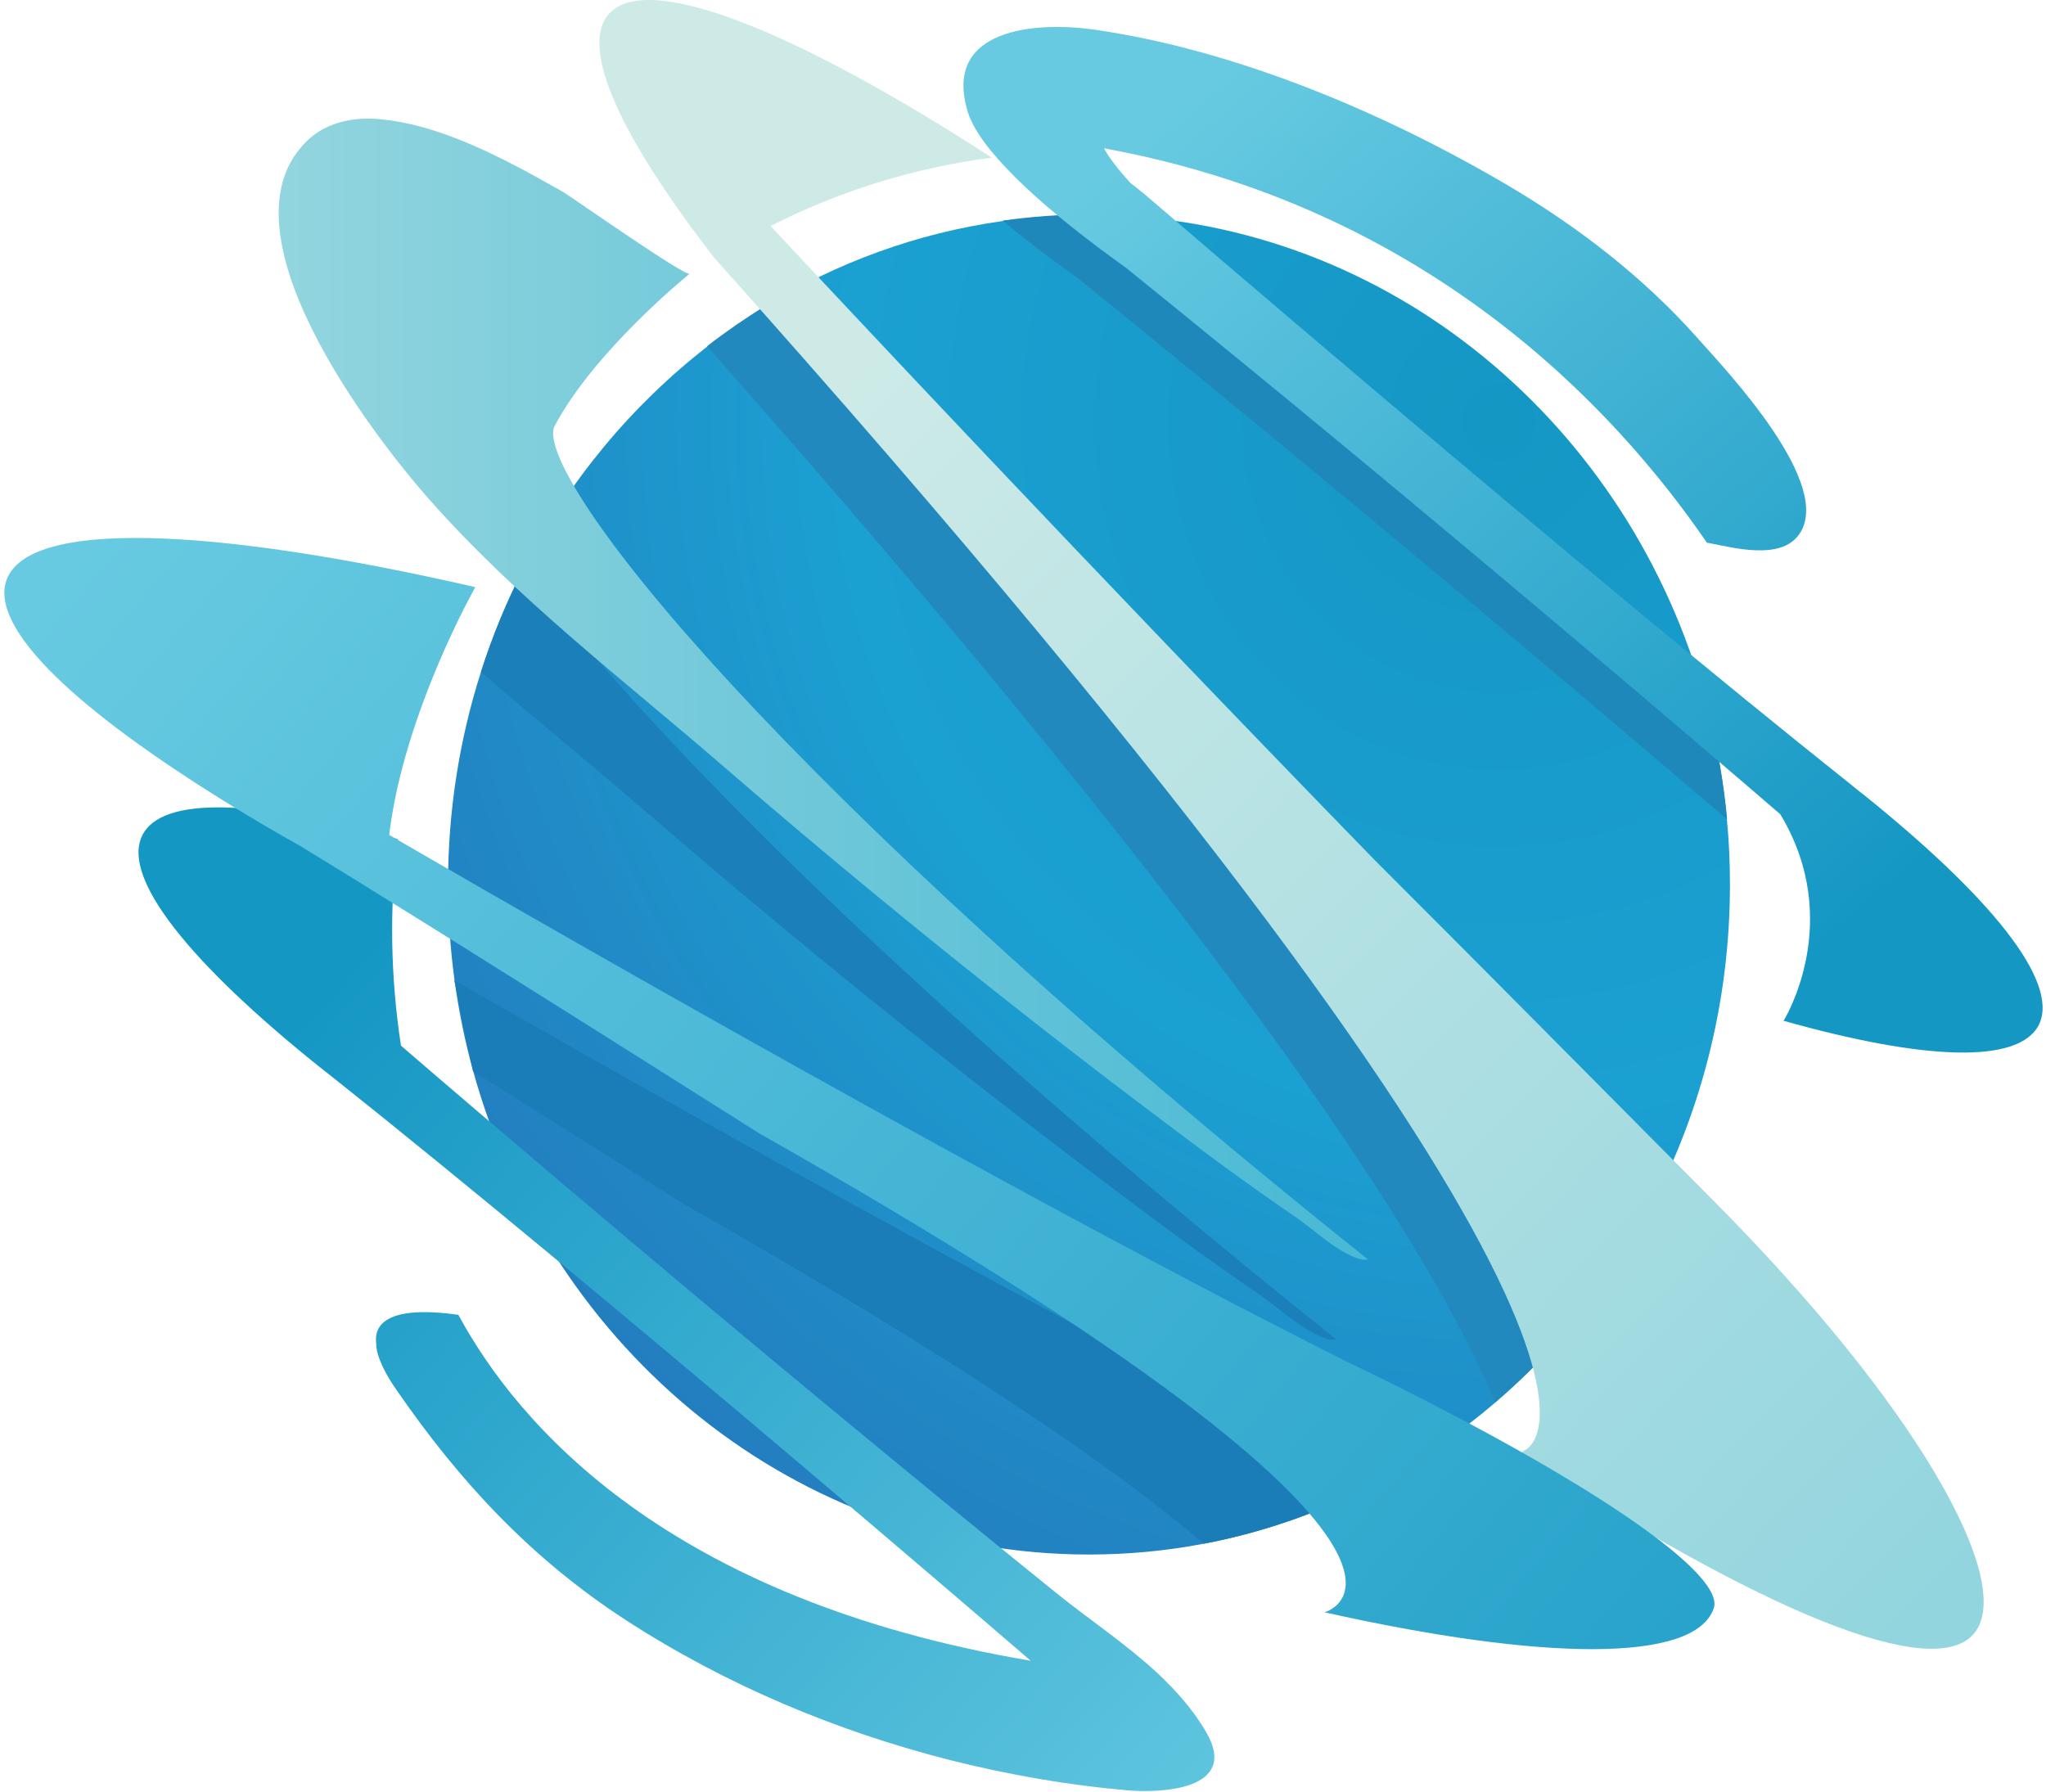 <svg width="436" height="382" viewBox="0 0 436 382" fill="none" xmlns="http://www.w3.org/2000/svg">
<path d="M368.651 188.54C368.651 214.215 362.132 238.317 350.8 259.171C342.476 274.419 331.495 287.937 318.558 298.993C311.037 305.438 302.813 311.097 294.038 315.76C282.405 321.943 269.769 326.502 256.531 329.017C248.609 330.536 240.385 331.322 232.062 331.322C169.834 331.322 117.285 287.833 100.838 228.309C99.083 222.022 97.779 215.577 96.876 209.027C95.974 202.373 95.472 195.509 95.472 188.592C95.472 172.716 97.929 157.468 102.492 143.216C104.949 135.514 108.008 128.126 111.618 121.105C121.196 102.504 134.584 86.418 150.68 73.895C154.641 70.803 158.803 67.974 163.065 65.302C178.308 55.975 195.357 49.687 213.609 47.12C219.626 46.282 225.794 45.81 232.012 45.81C233.967 45.81 235.873 45.862 237.828 45.915C298.702 48.587 349.296 92.863 364.188 152.281C365.993 159.512 367.297 167.005 367.999 174.655C368.45 179.213 368.651 183.824 368.651 188.54Z" fill="url(#paint0_radial_101_5)"/>
<path d="M350.8 259.119C342.476 274.367 331.495 287.885 318.558 298.941C305.722 267.45 265.306 203.421 150.68 73.79C154.641 70.699 158.803 67.869 163.065 65.197C187.886 91.71 234.97 141.54 286.366 194.356C307.627 215.577 329.239 237.427 350.8 259.119Z" fill="#2289BF"/>
<path d="M284.762 285.475C280.5 286.208 272.076 278.401 268.867 276.253C256.983 268.184 245.4 259.538 233.917 250.84C201.124 226.056 169.032 200.12 137.843 173.188C126.16 163.075 114.126 153.329 102.492 143.216C104.949 135.514 108.008 128.126 111.618 121.105C134.534 152.334 189.39 209.342 284.762 285.475Z" fill="#1B7FBA"/>
<path d="M368.049 174.655C344.031 154.115 287.369 105.91 229.454 59.119C223.588 54.98 218.272 50.893 213.659 47.015C219.676 46.177 225.844 45.705 232.062 45.705C234.017 45.705 235.923 45.758 237.878 45.81C251.317 57.337 312.09 109.42 364.238 152.176C366.044 159.512 367.347 167.005 368.049 174.655Z" fill="#1F88BB"/>
<path d="M96.826 208.975C141.002 234.23 218.323 277.772 279.647 308.687C284.611 311.097 289.425 313.455 294.038 315.76C282.405 321.943 269.769 326.502 256.531 329.017C237.527 312.774 203.982 289.667 145.916 256.761C128.466 245.705 113.574 236.326 100.787 228.309" fill="#1A7DB7"/>
<path d="M364.74 255.504C340.822 231.453 316.653 206.984 293.036 183.405C232.513 121.21 178.409 63.416 164.218 48.168C179.161 40.57 195.106 35.697 211.353 33.602C168.982 6.146 137.141 -6.535 129.469 3.316C123.653 10.757 132.678 29.777 152.234 54.98C366.946 295.011 324.776 309.158 324.776 309.158C324.525 309.368 324.224 309.63 323.924 309.84C374.819 343.112 412.275 358.883 420.8 347.985C429.424 336.981 408.565 299.517 364.74 255.504Z" fill="url(#paint1_linear_101_5)"/>
<path d="M146.969 58.333C146.969 58.333 126.661 74.681 118.087 90.976C114.176 101.613 164.168 166.69 291.531 268.446C287.52 269.127 279.647 261.844 276.689 259.8C265.557 252.255 254.776 244.186 244.046 236.064C213.408 212.905 183.473 188.697 154.34 163.494C132.979 144.998 110.415 127.864 91.511 106.486C79.276 92.653 45.48 48.692 65.687 29.777C69.498 26.213 74.914 25.008 79.978 25.323C93.818 26.266 108.008 34.126 119.942 40.885C122.048 42.142 146.067 59.067 146.969 58.333Z" fill="url(#paint2_linear_101_5)"/>
<path d="M246.403 356.368C239.683 350.185 231.861 344.998 224.992 339.444C159.003 286.156 94.77 230.929 85.444 222.86C83.237 208.451 82.937 193.623 84.742 178.847C54.756 170.411 34.448 169.52 30.287 178.113C25.874 187.23 40.616 205.359 68.044 227.366C68.094 227.419 68.144 227.471 68.195 227.471C68.997 228.1 69.799 228.781 70.651 229.41C128.316 275.257 219.075 353.434 219.626 353.958C142.105 340.859 110.214 303.447 97.679 280.235C88.402 278.925 82.285 279.816 80.58 283.326C80.129 284.27 80.028 285.318 80.179 286.523C80.179 286.523 80.179 286.575 80.179 286.628C80.179 286.89 80.229 287.623 80.58 288.828C81.081 290.4 82.134 292.863 84.441 296.164C98.03 315.918 113.273 332.213 133.23 345.208C154.591 359.093 178.258 368.996 202.628 375.179C214.963 378.27 227.499 380.471 240.135 381.571C247.255 382.2 264.153 381.571 257.083 369.258C254.275 364.385 250.514 360.193 246.403 356.368Z" fill="url(#paint3_linear_101_5)"/>
<path d="M396.731 169.048C396.681 168.996 396.631 168.944 396.581 168.944C395.778 168.315 394.976 167.686 394.174 167.005C336.359 121 245.149 42.457 245.149 42.457C245.149 42.457 243.444 40.937 240.887 38.999C238.229 36.064 236.274 33.549 235.271 31.611C303.866 44.133 343.83 86.628 363.737 115.656C369.102 116.651 379.231 119.533 383.293 114.031C391.065 103.499 368.25 79.344 361.882 72.218C350.198 59.014 336.108 48.221 321.166 39.418C294.79 23.908 263.2 10.599 233.065 6.303C220.88 4.574 200.622 5.936 206.288 24.013C206.338 24.118 206.338 24.223 206.388 24.327C206.589 24.851 206.689 25.166 206.79 25.323C208.495 29.305 212.556 34.283 218.523 39.889C224.089 45.129 231.36 50.945 239.884 57.023C305.822 110.259 370.055 165.485 379.382 173.554C393.221 196.504 380.084 217.568 380.084 217.568C410.069 226.004 430.377 226.895 434.539 218.302C438.851 209.132 424.109 191.003 396.731 169.048Z" fill="url(#paint4_linear_101_5)"/>
<path d="M303.164 298.207C297.949 295.535 292.434 292.81 286.717 290.086C201.374 247.12 82.987 177.956 82.937 177.956C86.045 151.967 101.289 125.14 101.289 125.14L100.938 125.297C101.088 125.192 101.189 125.14 101.289 125.14C44.828 112.197 5.817 110.678 1.354 123.725C-2.156 133.995 16.247 151.338 49.19 171.616C53.854 174.498 58.818 177.432 64.083 180.366C78.424 189.116 106.554 206.617 161.811 241.566C322.67 332.737 282.255 343.636 282.255 343.636C328.637 354.01 361.18 354.482 365.191 342.797C367.548 335.986 342.928 318.537 303.164 298.207Z" fill="url(#paint5_linear_101_5)"/>
<defs>
<radialGradient id="paint0_radial_101_5" cx="0" cy="0" r="1" gradientUnits="userSpaceOnUse" gradientTransform="translate(319.64 90.397) scale(286.496 299.376)">
<stop stop-color="#1597C4"/>
<stop offset="0.493" stop-color="#1BA0D2"/>
<stop offset="1" stop-color="#2578BC"/>
</radialGradient>
<linearGradient id="paint1_linear_101_5" x1="424.252" y1="335.882" x2="170.57" y2="92.333" gradientUnits="userSpaceOnUse">
<stop stop-color="#92D5DE"/>
<stop offset="1" stop-color="#CDEAE7"/>
</linearGradient>
<linearGradient id="paint2_linear_101_5" x1="59.297" y1="146.903" x2="291.494" y2="146.903" gradientUnits="userSpaceOnUse">
<stop stop-color="#92D5DE"/>
<stop offset="1" stop-color="#48B9D4"/>
</linearGradient>
<linearGradient id="paint3_linear_101_5" x1="265.891" y1="416.746" x2="54.505" y2="228.459" gradientUnits="userSpaceOnUse">
<stop stop-color="#67CAE1"/>
<stop offset="1" stop-color="#1597C4"/>
</linearGradient>
<linearGradient id="paint4_linear_101_5" x1="259.109" y1="16.891" x2="405.513" y2="186.905" gradientUnits="userSpaceOnUse">
<stop stop-color="#67CAE1"/>
<stop offset="1" stop-color="#1597C4"/>
</linearGradient>
<linearGradient id="paint5_linear_101_5" x1="33.665" y1="99.056" x2="443.23" y2="443.657" gradientUnits="userSpaceOnUse">
<stop stop-color="#67CAE1"/>
<stop offset="1" stop-color="#1597C4"/>
</linearGradient>
</defs>
</svg>
